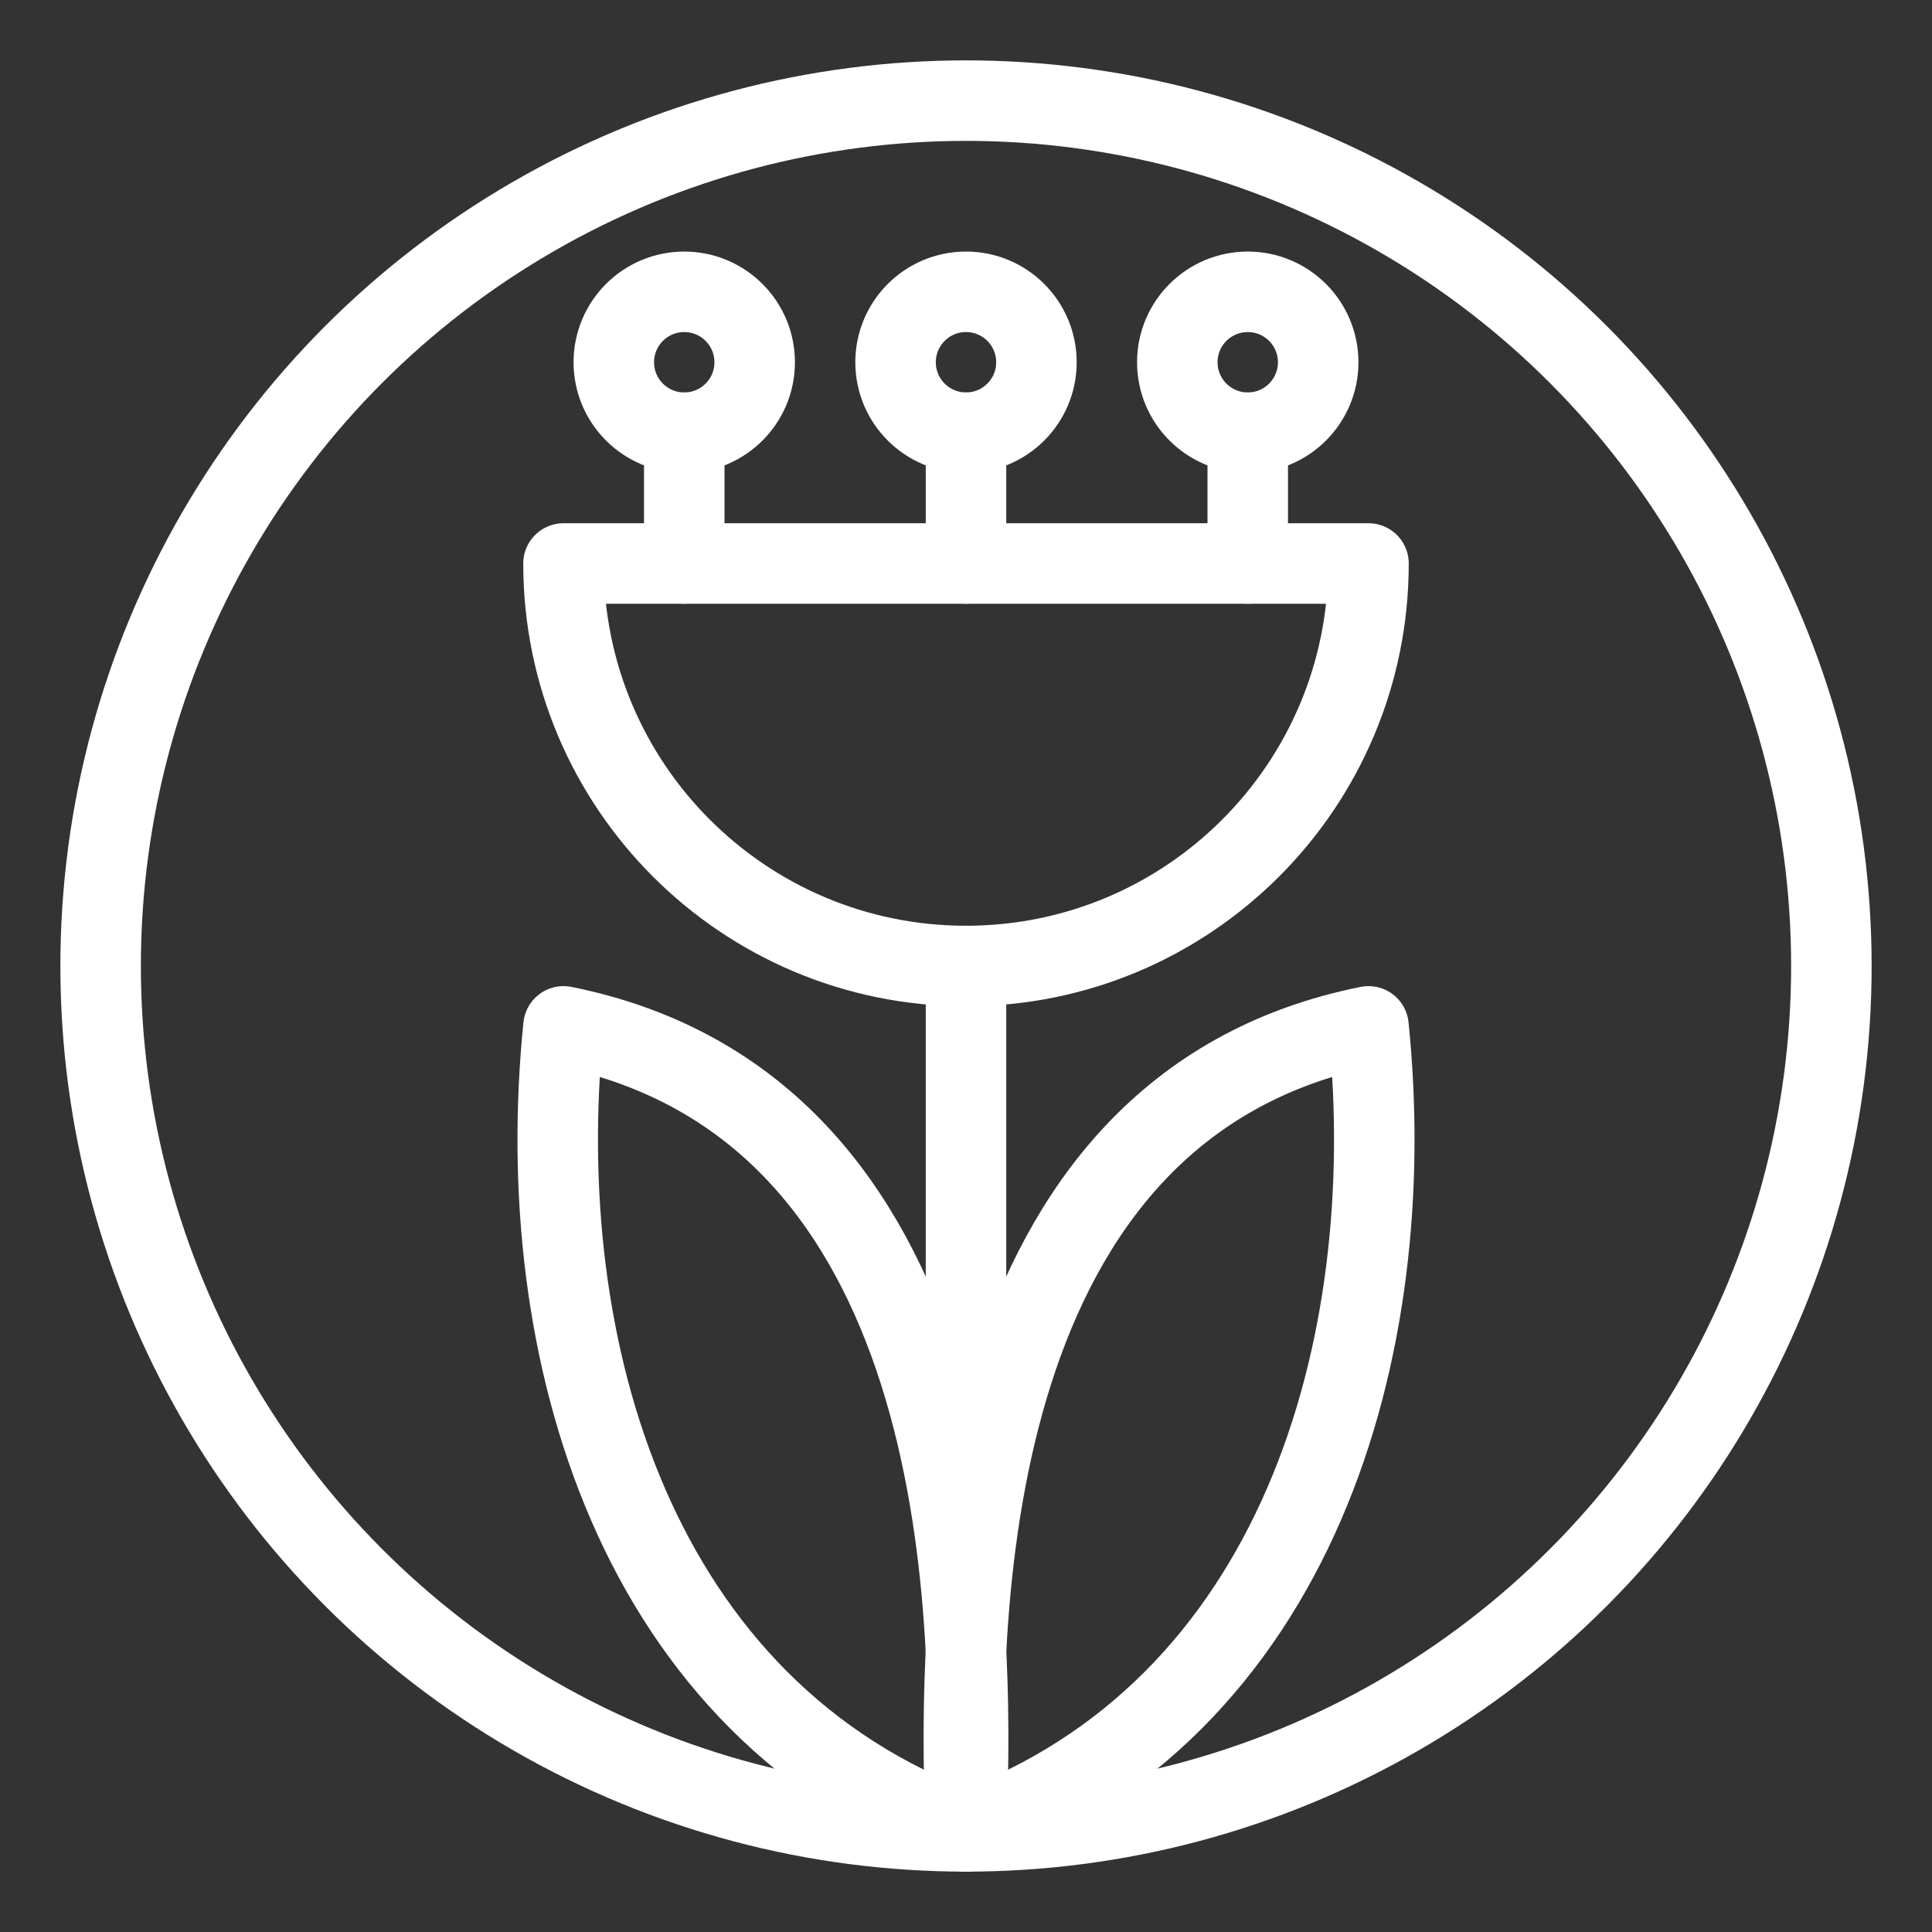 <?xml version="1.0" encoding="UTF-8"?><svg id="a" xmlns="http://www.w3.org/2000/svg" viewBox="0 0 48 48"><rect x="0" y="0" width="48" height="48" fill="#333333" stroke="none"/><defs><style>.b{stroke-width:2px;fill:none;stroke:#fff;stroke-linecap:round;stroke-linejoin:round;}</style></defs><circle class="b" cx="24" cy="24" r="21.5"/><path class="b" d="M14,25.5c-.816,8.001,1.759,17.001,10,20,.255-5.74-.006-17.999-10-20Z"/><line class="b" x1="24" y1="45.5" x2="24" y2="24"/><path class="b" d="M14,14c0,5.523,4.477,10,10,10s10-4.477,10-10H14Z"/><circle class="b" cx="24" cy="9" r="1.75"/><circle class="b" cx="31" cy="9" r="1.75"/><circle class="b" cx="17" cy="9" r="1.75"/><line class="b" x1="17" y1="10.75" x2="17" y2="14"/><line class="b" x1="24" y1="10.75" x2="24" y2="14"/><line class="b" x1="31" y1="10.75" x2="31" y2="14"/><path class="b" d="M34,25.5c.816,8.001-1.759,17.001-10,20-.255-5.74.006-17.999,10-20Z"/></svg>